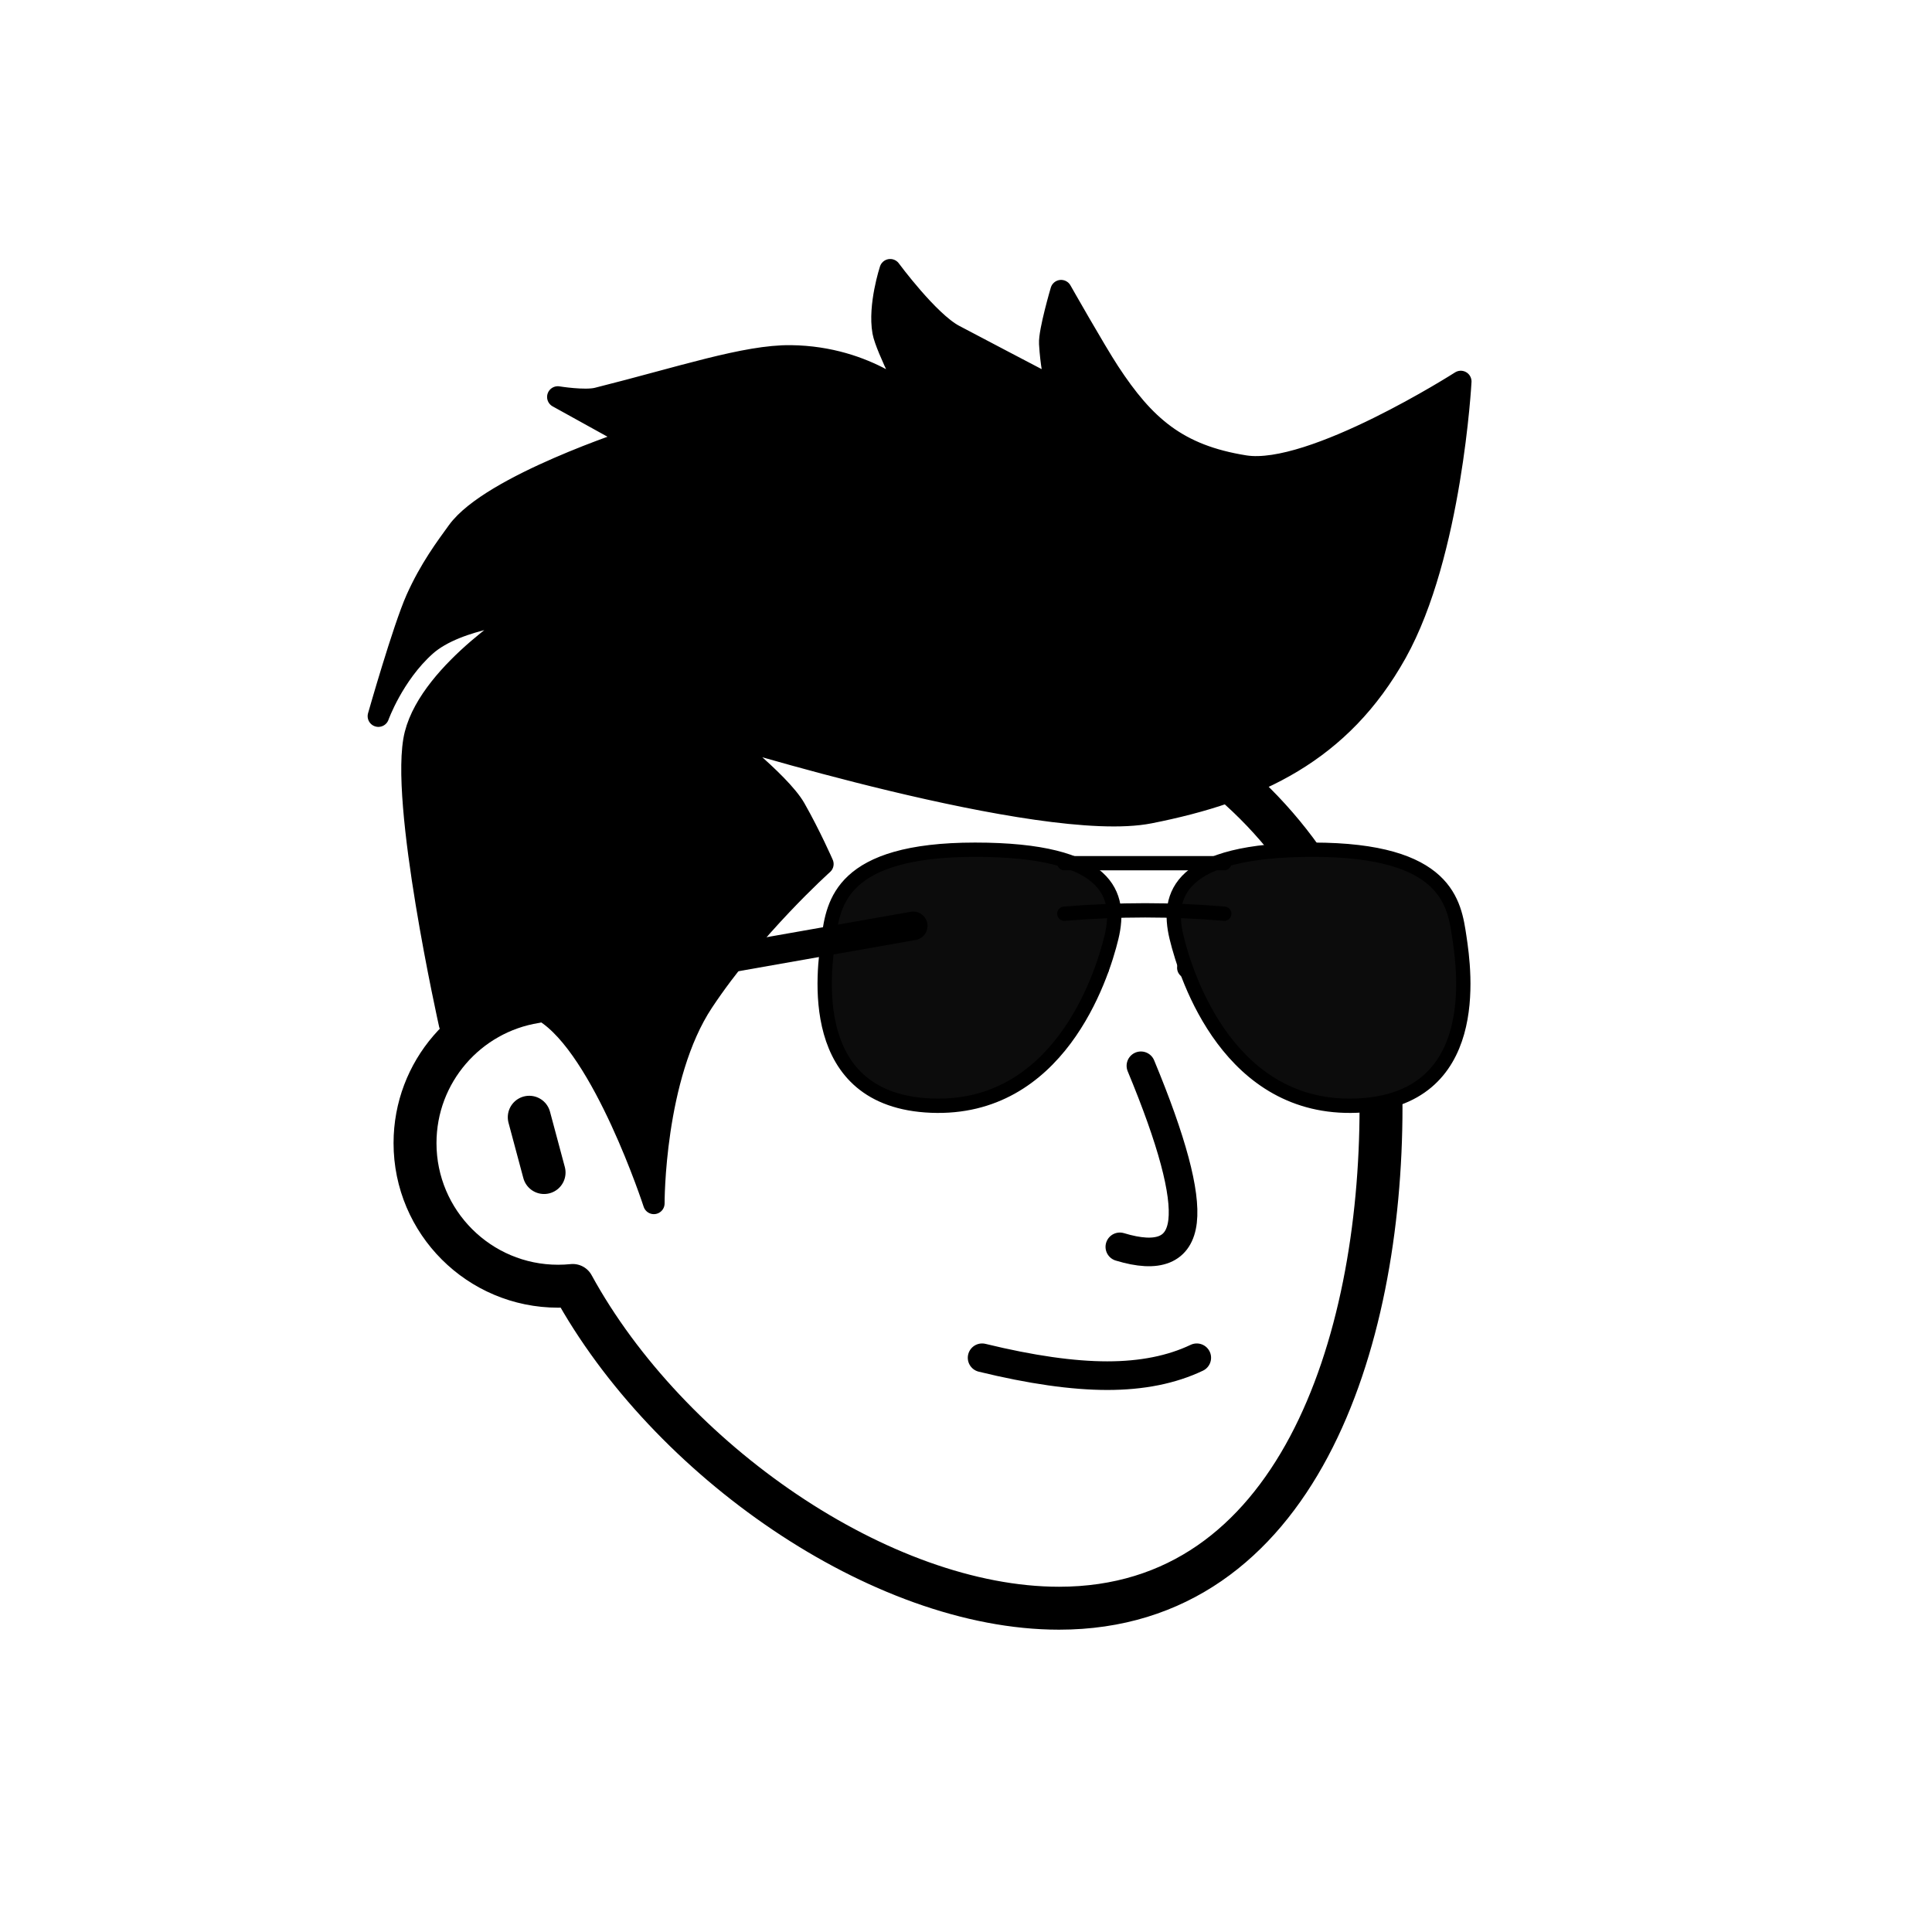 <svg viewBox="0 0 1080 1080" fill="none" xmlns="http://www.w3.org/2000/svg">      <defs>  <filter id="filter" x="-20%" y="-20%" width="140%" height="140%" filterUnits="objectBoundingBox" primitiveUnits="userSpaceOnUse" color-interpolation-filters="linearRGB">    <feMorphology operator="dilate" radius="20 20" in="SourceAlpha" result="morphology"/>    <feFlood flood-color="#ffffff" flood-opacity="1" result="flood"/>    <feComposite in="flood" in2="morphology" operator="in" result="composite"/>    <feMerge result="merge">          <feMergeNode in="composite" result="mergeNode"/>      <feMergeNode in="SourceGraphic" result="mergeNode1"/>      </feMerge>  </filter></defs>      <g id="notion-avatar" filter="url(#filter)">        <g id="notion-avatar-face" fill="#ffffff">      <!--?xml version="1.0" encoding="UTF-8"?-->    <title>Face/ 8</title>    <g id="Face/-8" stroke="none" stroke-width="1" fill-rule="evenodd" stroke-linecap="round" stroke-linejoin="round">        <path d="M532,379 C664.548,379 772,486.452 772,619 C772,751.548 724.548,899 592,899 C492.56,899 373.476,816.011 320.19,718.585 C317.498,718.86 314.765,719 312,719 C267.817,719 232,683.183 232,639 C232,599.135 261.159,566.08 299.312,560.001 C325.599,455.979 419.81,379 532,379 Z M295.859,624.545 L304.141,655.455" id="Path" stroke="#000000" stroke-width="24"/>    </g>    </g><g id="notion-avatar-nose">      <!--?xml version="1.0" encoding="UTF-8"?-->    <title>Nose/ 3</title>    <g id="Nose/-3" stroke="none" stroke-width="1" fill="none" fill-rule="evenodd" stroke-linecap="round" stroke-linejoin="round">        <path d="M636.843,595.911 C654.994,637.484 663.28,666.317 661.7,682.41 C660.12,698.503 648.516,703.474 626.888,697.323" id="Line" stroke="#000000" stroke-width="16" transform="translate(644.389, 647.893) rotate(1.032) translate(-644.389, -647.893) "/>    </g>    </g><g id="notion-avatar-mouth">      <!--?xml version="1.0" encoding="UTF-8"?-->    <title>Mouth/ 0</title>    <g id="Mouth/-0" stroke="none" stroke-width="1" fill="none" fill-rule="evenodd" stroke-linecap="round" stroke-linejoin="round">        <path d="M549,759 C576.33,765.667 599.664,769 619,769 C638.336,769 655.003,765.667 669,759" id="Path" stroke="#000000" stroke-width="16"/>    </g>    </g><g id="notion-avatar-eyes">      <!--?xml version="1.0" encoding="UTF-8"?-->    <title>Eyes/ 6</title>    <g id="Eyes/-6" stroke="none" stroke-width="1" fill="none" fill-rule="evenodd">        <g id="Group" transform="translate(518, 518.576)">            <circle id="Oval" fill="#000000" cx="48.229" cy="20" r="20"/>            <path d="M0,22.424 C16,9.091 32,2.424 48,2.424 C64,2.424 80,9.091 96,22.424" id="Path" stroke="#000000" stroke-width="12" stroke-linecap="round" stroke-linejoin="round"/>            <circle id="Oval" fill="#000000" transform="translate(193.771, 20) scale(-1, 1) translate(-193.771, -20) " cx="193.771" cy="20" r="20"/>            <path d="M146,22.424 C162,9.091 178,2.424 194,2.424 C210,2.424 226,9.091 242,22.424" id="Path" stroke="#000000" stroke-width="12" stroke-linecap="round" stroke-linejoin="round" transform="translate(194, 12.424) scale(-1, 1) translate(-194, -12.424) "/>        </g>    </g>    </g><g id="notion-avatar-eyebrows">      <g id="Eyebrows/ 12"><g id="Group"><path id="Path" fill-rule="evenodd" clip-rule="evenodd" d="M681 505.316C681 505.316 698.641 492.863 706.392 490.578C714.144 488.294 738 489.316 738 489.316L755 494.913C755 494.913 730.25 494.897 716.549 497.08C702.848 499.263 681 505.316 681 505.316Z" fill="black" stroke="black" stroke-width="8" stroke-linecap="round" stroke-linejoin="round"/><path id="Path_2" fill-rule="evenodd" clip-rule="evenodd" d="M597 505.316C597 505.316 579.359 492.863 571.608 490.578C563.856 488.294 540 489.316 540 489.316L523 494.913C523 494.913 547.75 494.897 561.451 497.08C575.152 499.263 597 505.316 597 505.316Z" fill="black" stroke="black" stroke-width="8" stroke-linecap="round" stroke-linejoin="round"/></g></g>    </g><g id="notion-avatar-glasses">      <!--?xml version="1.0" encoding="UTF-8"?-->    <title>Glasses/ 8</title>    <g id="Glasses/-8" stroke="none" stroke-width="1" fill="none" fill-rule="evenodd" stroke-linecap="round" stroke-linejoin="round">        <g id="Group" transform="translate(293, 475)" stroke="#000000">            <path d="M328.319,48.941 C333.966,25.412 327.378,0 252.083,0 C176.789,0 173.025,30.118 170.201,48.941 C167.378,67.765 157.025,140.235 227.613,143.059 C298.201,145.882 322.672,72.471 328.319,48.941 Z" id="Path" stroke-width="8" fill="#0C0C0C"/>            <path d="M523.461,48.941 C529.108,25.412 522.52,3.63797881e-12 447.226,3.63797881e-12 C371.931,3.63797881e-12 368.167,30.118 365.343,48.941 C362.52,67.765 352.167,140.235 422.755,143.059 C493.343,145.882 517.814,72.471 523.461,48.941 Z" id="Path" stroke-width="8" fill="#0C0C0C" transform="translate(444.073, 71.569) scale(-1, 1) translate(-444.073, -71.569) "/>            <line x1="301.966" y1="7.529" x2="391.378" y2="7.529" id="Path" stroke-width="8"/>            <path d="M301.966,35.765 C317.213,34.51 332.272,33.882 347.142,33.882 C362.013,33.882 376.758,34.51 391.378,35.765" id="Path" stroke-width="8"/>            <line x1="217" y1="40" x2="1.311" y2="83.339" id="Path" stroke-width="16" transform="translate(109.156, 61.67) rotate(1.361) translate(-109.156, -61.67) "/>        </g>    </g>    </g><g id="notion-avatar-hair">      <g id="Hairstyle/ 31"><path id="Path" fill-rule="evenodd" clip-rule="evenodd" d="M304.306 565.52C337.243 585.751 365.511 672.712 365.511 672.712C365.511 672.712 365.252 601.808 393 560C420.749 518.192 460.001 483 460.001 483C460.001 483 453.001 467 444.44 451.95C435.88 436.899 399.899 409.29 399.899 409.29C399.899 409.29 582.534 466.231 642.612 454.357C702.69 442.484 749.621 420.302 780.515 364.949C811.409 309.595 816.59 213.248 816.59 213.248C816.59 213.248 733.414 266.466 695.832 260.494C658.25 254.523 639.768 238.18 619.952 207.908C612.261 196.159 593.16 162.47 593.16 162.47C593.16 162.47 586.419 185.366 586.817 192.079C588.205 215.501 593.616 219.059 585.681 214.893C569.218 206.25 551.73 197.141 533.324 187.407C519.054 179.861 497.63 150.783 497.63 150.783C497.63 150.783 491.035 170.889 493.648 185.455C495.292 194.615 510.821 224.307 510.821 224.307C510.821 224.307 485.652 199.471 442.094 198.945C416.855 198.641 380.949 210.817 333.977 222.605C326.905 224.38 311.824 221.908 311.824 221.908L354.267 245.388C354.267 245.388 274.534 271.192 255.789 297.105C249.4 305.936 240.401 317.865 232.782 334.906C225.497 351.2 211.516 400.336 211.516 400.336C211.516 400.336 219.8 377.186 237.879 360.988C255.958 344.789 295.534 342.016 295.534 342.016C295.534 342.016 241.217 374.824 232.109 410.494C223.002 446.165 251.335 572.688 251.335 572.688C251.335 572.688 271.368 545.289 304.306 565.52Z" fill="black" stroke="black" stroke-width="12" stroke-linecap="round" stroke-linejoin="round"/></g>    </g><g id="notion-avatar-accessories">      <!--?xml version="1.0" encoding="UTF-8"?-->    <title>Accessories/ 0</title>    <g id="Accessories/-0" stroke="none" stroke-width="1" fill="none" fill-rule="evenodd"/>    </g><g id="notion-avatar-details">      <!--?xml version="1.0" encoding="UTF-8"?-->    <title>Details/ 0</title>    <g id="Details/-0" stroke="none" stroke-width="1" fill="none" fill-rule="evenodd"/>    </g><g id="notion-avatar-beard">      <!--?xml version="1.0" encoding="UTF-8"?-->    <title>Beard/ 0</title>    <g id="Beard/-0" stroke="none" stroke-width="1" fill="none" fill-rule="evenodd"/>    </g>      </g>      </svg>